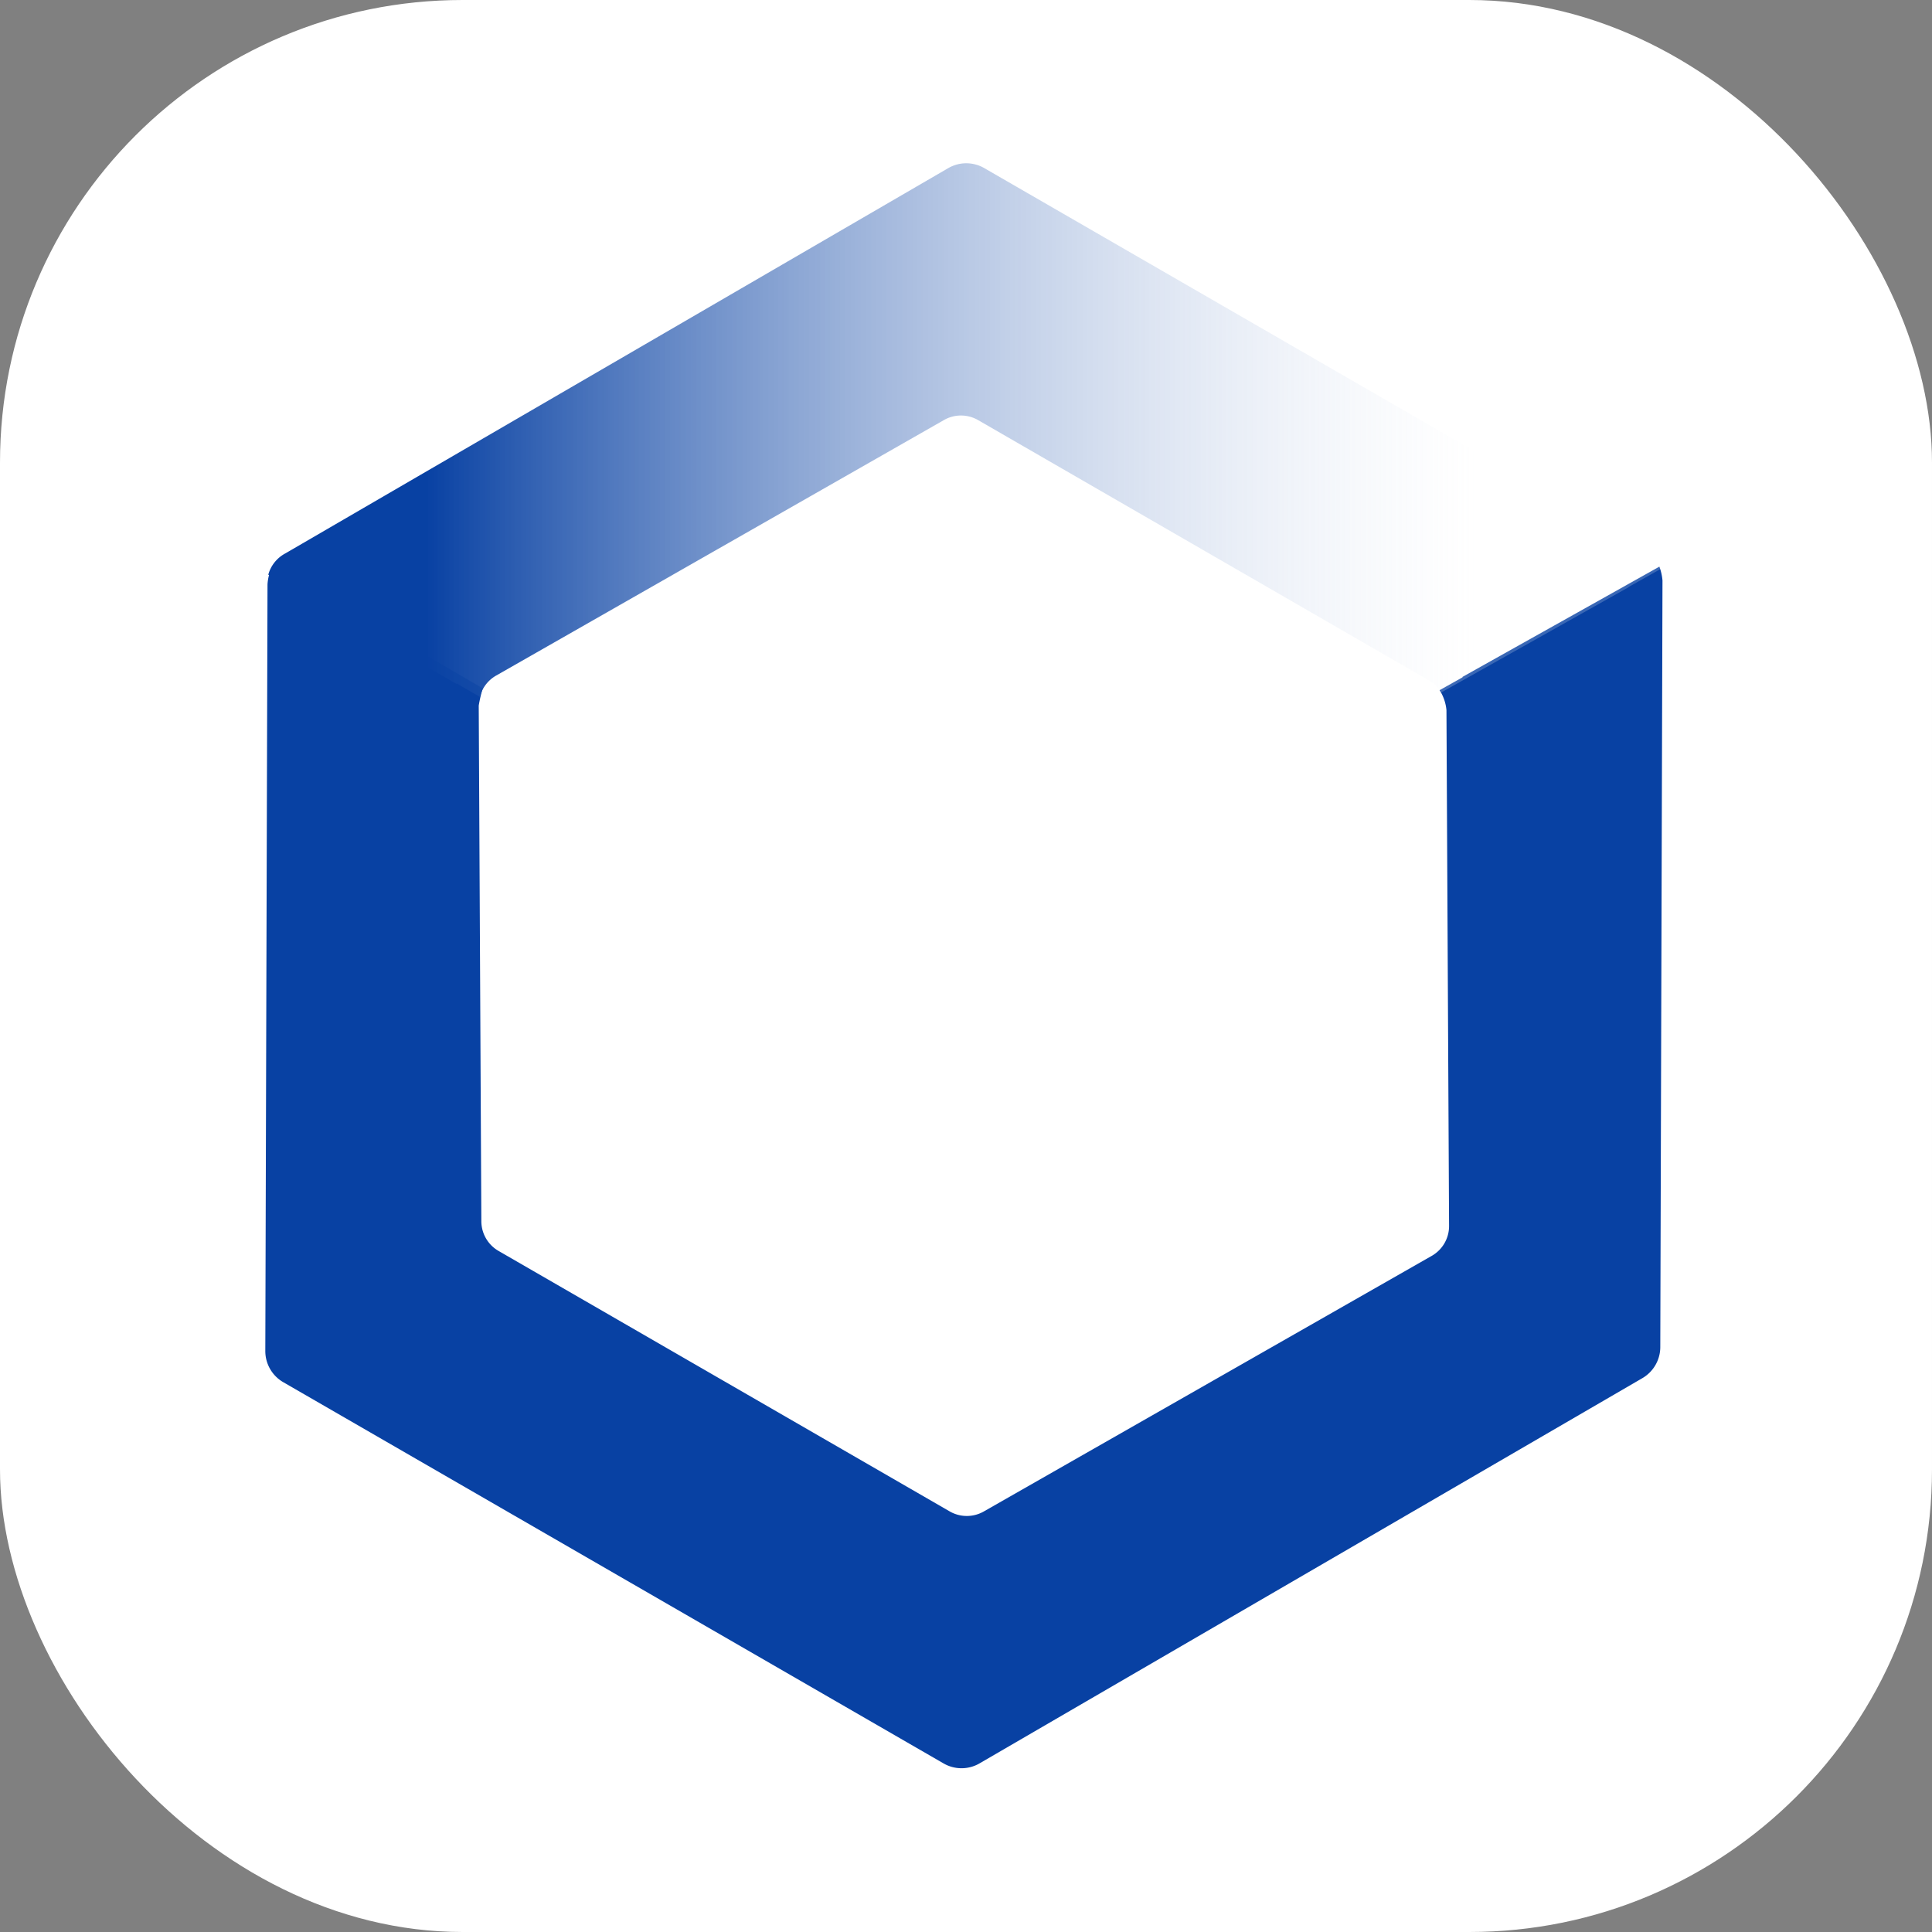<svg xmlns="http://www.w3.org/2000/svg" xmlns:xlink="http://www.w3.org/1999/xlink" width="284" height="284" viewBox="0 0 284 284">
  <rect x="0" y="0" width="284" height="284" fill="#808080" stroke="none"/>
  <defs>
    <linearGradient id="linear-gradient" x1="0.864" y1="0.5" x2="0.117" y2="0.5" gradientUnits="objectBoundingBox">
      <stop offset="0" stop-color="#fff" stop-opacity="0.2"/>
      <stop offset="1" stop-color="#0841a3"/>
    </linearGradient>
  </defs>
  <g id="logo" transform="translate(-12 427)">
    <rect id="container" width="284" height="284" rx="68" transform="translate(12 -427)" fill="#fff"/>
    <g id="Group_1" data-name="Group 1" transform="translate(-468.072 -0.557)">
      <path id="Path_1" data-name="Path 1" d="M99.7,176.057,2.639,120.018A5.289,5.289,0,0,1,0,115.432L.324,2.732A6.753,6.753,0,0,1,1.085,0L5.726,2.714l.011-.021L31.963,18.028a20.251,20.251,0,0,0-.59,2.531l.384,75.821a5.054,5.054,0,0,0,2.517,4.336L100.6,139.01a5.041,5.041,0,0,0,5.015.013l65.854-37.578a5.045,5.045,0,0,0,2.541-4.4l-.384-75.821a6.558,6.558,0,0,0-1.006-2.93l3.385-1.9-.029-.048L204.926.134a7.758,7.758,0,0,1,.456,2.038l-.323,112.7a5.3,5.3,0,0,1-2.627,4.549l-97.439,56.63a5.272,5.272,0,0,1-5.291.007Z" transform="translate(519.072 -343.282)" fill="#0841a3"/>
      <path id="Path_2" data-name="Path 2" d="M27.7,76.467l-.02.074L0,60.476a5.069,5.069,0,0,1,2.514-3.131L99.952.715a5.277,5.277,0,0,1,5.291-.007l97.064,56.039a5.3,5.3,0,0,1,2.363,2.892l-4.7,2.641.01.03L172.444,77.779a5.034,5.034,0,0,0-1.771-1.73L104.345,37.756a5.033,5.033,0,0,0-5.015-.014L33.476,75.319A5.05,5.05,0,0,0,31.1,78.438Z" transform="translate(519.509 -402.443)" fill="url(#linear-gradient)"/>
    </g>
  </g>
</svg>
